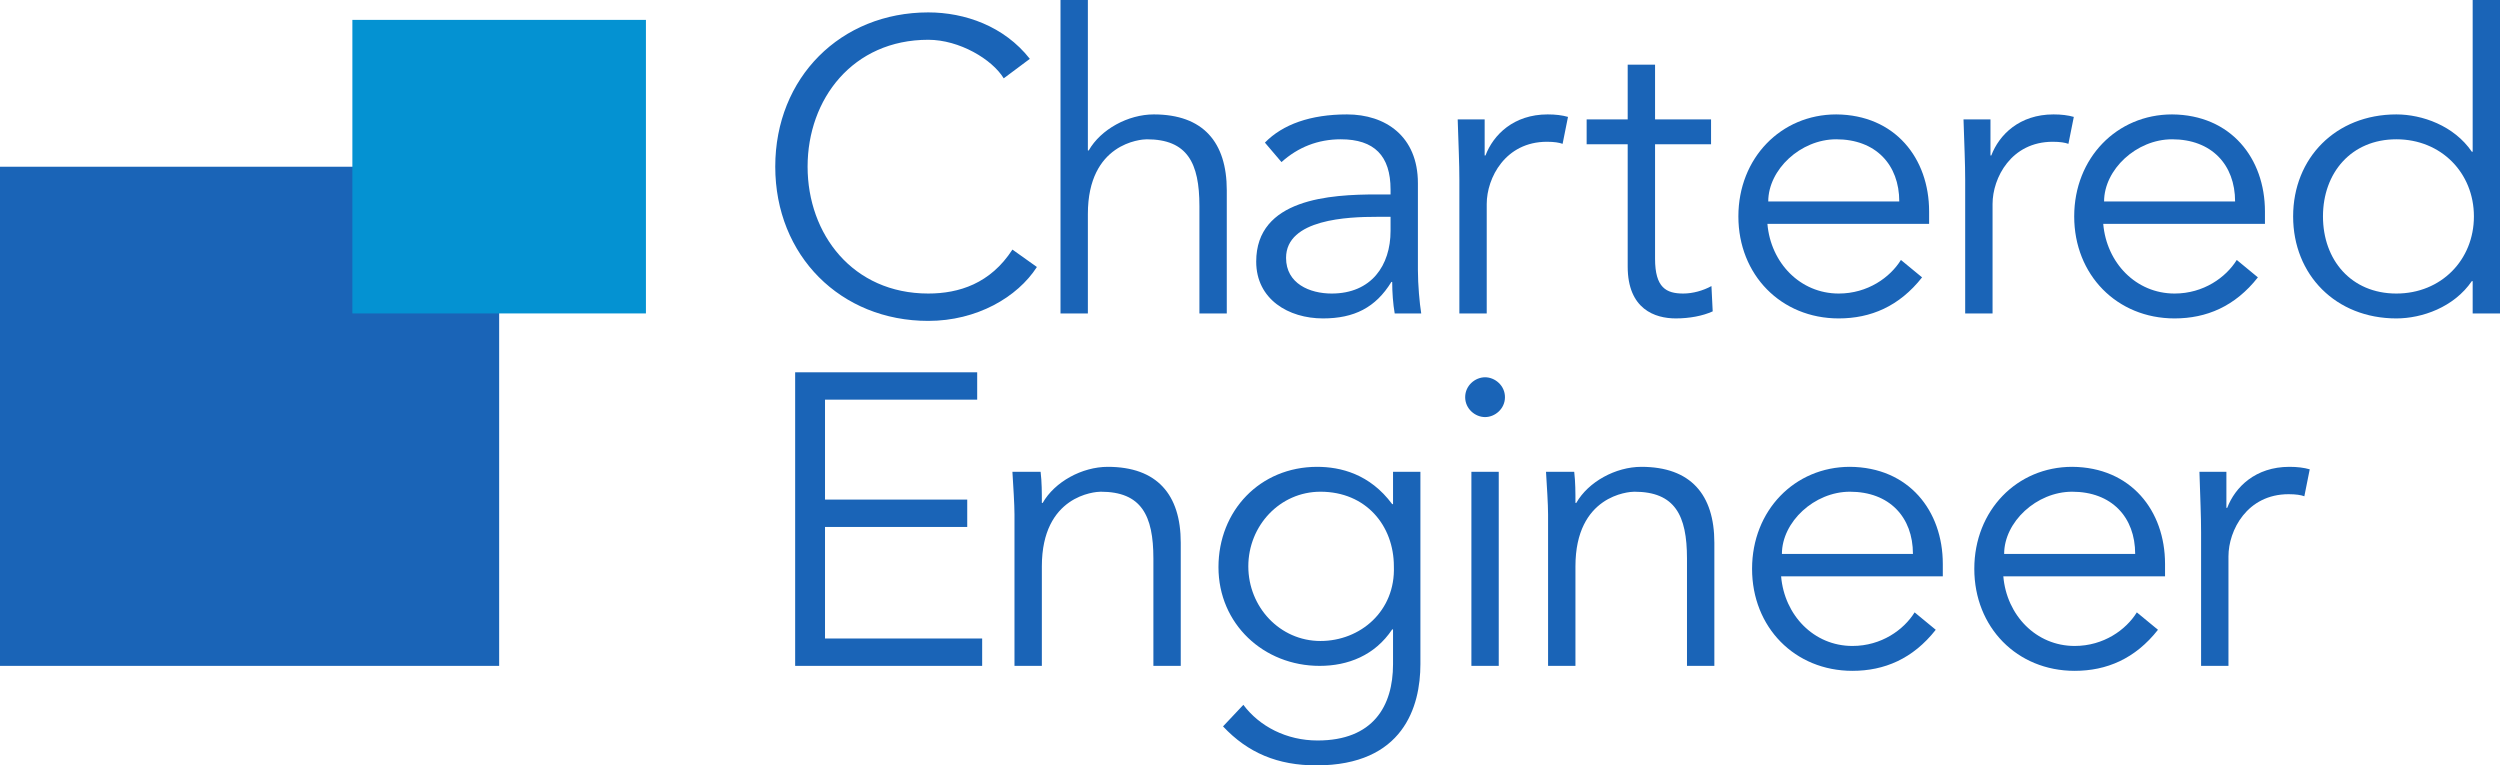<?xml version="1.0" encoding="UTF-8" standalone="no"?>
<svg
   xmlns:dc="http://purl.org/dc/elements/1.1/"
   xmlns:cc="http://creativecommons.org/ns#"
   xmlns:rdf="http://www.w3.org/1999/02/22-rdf-syntax-ns#"
   xmlns:svg="http://www.w3.org/2000/svg"
   xmlns="http://www.w3.org/2000/svg"
   viewBox="0 0 263.8 80.762"
   height="80.762"
   width="263.8"
   xml:space="preserve"
   version="1.1"
   id="svg4155"><defs
     id="defs4159" /><g
     transform="matrix(1.25,0,0,-1.25,0,80.763)"
     id="g4163"><g
       transform="scale(0.1,0.1)"
       id="g4165"><path
         id="path4167"
         style="fill:#1a64b7;fill-opacity:1;fill-rule:nonzero;stroke:none"
         d="m 0,84.004 421.363,0 0,421.355 -421.363,0 0,-421.355 z" /><path
         id="path4169"
         style="fill:#0492d2;fill-opacity:1;fill-rule:nonzero;stroke:none"
         d="m 297.461,381.52 247.805,0 0,247.797 -247.805,0 0,-247.797 z" /><path
         id="path4171"
         style="fill:#1a64b7;fill-opacity:1;fill-rule:nonzero;stroke:none"
         d="m 875.305,420.715 c -16.457,-25.551 -50.754,-45.5 -91.707,-45.5 -73.856,0 -129.16,54.949 -129.16,130.207 0,75.254 55.304,130.207 129.16,130.207 30.8,0 64.054,-11.551 85.754,-39.203 l -22.047,-16.449 c -9.805,16.097 -37.457,32.546 -63.707,32.546 -63.703,0 -101.86,-50.046 -101.86,-107.101 0,-57.059 38.157,-107.109 101.86,-107.109 25.906,0 52.5,8.402 71.054,37.101 l 20.653,-14.699" /><path
         id="path4173"
         style="fill:#1a64b7;fill-opacity:1;fill-rule:nonzero;stroke:none"
         d="m 895.234,646.129 23.102,0 0,-127.063 0.703,0 c 10.149,17.86 33.25,30.457 54.953,30.457 41.648,0 61.608,-23.449 61.608,-64.054 l 0,-103.953 -23.1,0 0,90.652 c 0,36.402 -10.16,56.352 -44.453,56.352 -4.906,0 -49.711,-3.149 -49.711,-63 l 0,-84.004 -23.102,0 0,264.613" /><path
         id="path4175"
         style="fill:#1a64b7;fill-opacity:1;fill-rule:nonzero;stroke:none"
         d="m 1161.94,463.066 c -23.45,0 -76.3,-1.75 -76.3,-34.648 0,-21.703 19.95,-30.105 38.5,-30.105 33.6,0 49.71,23.8 49.71,52.855 l 0,11.898 -11.91,0 z m 11.91,18.903 0,4.199 c 0,28.355 -13.66,42.352 -42.01,42.352 -19.26,0 -36.05,-6.649 -50.06,-19.247 l -14,16.446 c 15.06,15.402 38.51,23.804 69.31,23.804 32.21,0 59.85,-18.199 59.85,-58.109 l 0,-73.148 c 0,-12.602 1.4,-28 2.8,-36.75 l -22.39,0 c -1.41,8.047 -2.11,17.847 -2.11,26.597 l -0.69,0 c -13.3,-21.703 -31.5,-30.804 -57.75,-30.804 -29.06,0 -56.36,16.105 -56.36,47.957 0,53.207 62.65,56.703 101.85,56.703 l 11.56,0" /><path
         id="path4177"
         style="fill:#1a64b7;fill-opacity:1;fill-rule:nonzero;stroke:none"
         d="m 1231.94,494.219 c 0,14.703 -0.7,27.304 -1.41,51.101 l 22.76,0 0,-30.449 0.7,0 c 6.66,17.5 23.81,34.652 52.5,34.652 6.66,0 12.26,-0.699 17.15,-2.101 l -4.55,-22.75 c -2.8,1.047 -7,1.75 -13.28,1.75 -35.02,0 -50.77,-30.449 -50.77,-52.508 l 0,-92.398 -23.1,0 0,112.703" /><path
         id="path4179"
         style="fill:#1a64b7;fill-opacity:1;fill-rule:nonzero;stroke:none"
         d="m 1444.4,524.316 -47.27,0 0,-96.601 c 0,-24.5 9.46,-29.402 23.81,-29.402 8.05,0 16.8,2.453 23.79,6.3 l 1.06,-21.351 c -8.4,-3.852 -19.61,-5.953 -31.16,-5.953 -17.5,0 -40.6,7.707 -40.6,43.757 l 0,103.25 -34.65,0 0,21.004 34.65,0 0,46.203 23.1,0 0,-46.203 47.27,0 0,-21.004" /><path
         id="path4181"
         style="fill:#1a64b7;fill-opacity:1;fill-rule:nonzero;stroke:none"
         d="m 1603.29,476.016 c 0,31.156 -19.95,52.504 -53.21,52.504 -30.09,0 -57.4,-25.551 -57.4,-52.504 l 110.61,0 z m -111.31,-18.903 c 2.79,-32.898 27.65,-58.8 60.19,-58.8 24.51,0 43.42,13.652 52.52,28.351 l 17.85,-14.699 c -19.25,-24.504 -43.41,-34.656 -70.37,-34.656 -48.65,0 -84.7,36.757 -84.7,86.109 0,49.355 36.05,86.105 82.61,86.105 49.71,-0.347 78.4,-37.101 78.4,-81.906 l 0,-10.504 -136.5,0" /><path
         id="path4183"
         style="fill:#1a64b7;fill-opacity:1;fill-rule:nonzero;stroke:none"
         d="m 1658.93,494.219 c 0,14.703 -0.7,27.304 -1.41,51.101 l 22.76,0 0,-30.449 0.7,0 c 6.64,17.5 23.79,34.652 52.5,34.652 6.64,0 12.25,-0.699 17.15,-2.101 l -4.55,-22.75 c -2.79,1.047 -7.01,1.75 -13.3,1.75 -35,0 -50.74,-30.449 -50.74,-52.508 l 0,-92.398 -23.11,0 0,112.703" /><path
         id="path4185"
         style="fill:#1a64b7;fill-opacity:1;fill-rule:nonzero;stroke:none"
         d="m 1886.78,476.016 c 0,31.156 -19.96,52.504 -53.2,52.504 -30.12,0 -57.4,-25.551 -57.4,-52.504 l 110.6,0 z m -111.31,-18.903 c 2.8,-32.898 27.66,-58.8 60.22,-58.8 24.49,0 43.38,13.652 52.5,28.351 l 17.83,-14.699 c -19.24,-24.504 -43.4,-34.656 -70.33,-34.656 -48.67,0 -84.73,36.757 -84.73,86.109 0,49.355 36.06,86.105 82.62,86.105 49.69,-0.347 78.4,-37.101 78.4,-81.906 l 0,-10.504 -136.51,0" /><path
         id="path4187"
         style="fill:#1a64b7;fill-opacity:1;fill-rule:nonzero;stroke:none"
         d="m 2022.92,398.313 c 37.81,0 65.46,28.351 65.46,65.105 0,36.746 -27.65,65.102 -65.46,65.102 -38.15,0 -61.96,-28.356 -61.96,-65.102 0,-36.754 23.81,-65.105 61.96,-65.105 z m 87.51,-16.797 -23.1,0 0,27.297 -0.7,0 c -15.06,-22.051 -42,-31.504 -63.71,-31.504 -51.1,0 -87.15,36.757 -87.15,86.109 0,49.355 36.05,86.105 87.15,86.105 21.71,0 48.65,-9.449 63.71,-31.5 l 0.7,0 0,128.106 23.1,0 0,-264.613" /><path
         id="path4189"
         style="fill:#1a64b7;fill-opacity:1;fill-rule:nonzero;stroke:none"
         d="m 696.441,107.109 132.657,0 0,-23.105 -157.86,0 0,247.82 153.664,0 0,-23.094 -128.461,0 0,-84.355 120.059,0 0,-23.105 -120.059,0 0,-94.161" /><path
         id="path4191"
         style="fill:#1a64b7;fill-opacity:1;fill-rule:nonzero;stroke:none"
         d="m 878.441,247.813 c 1.047,-8.75 1.047,-17.5 1.047,-26.25 l 0.703,0 c 10.145,17.851 33.25,30.46 54.946,30.46 41.66,0 61.605,-23.449 61.605,-64.054 l 0,-103.965 -23.097,0 0,90.664 c 0,36.406 -10.153,56.348 -44.457,56.348 -4.903,0 -49.7,-3.145 -49.7,-62.996 l 0,-84.016 -23.101,0 0,127.766 c 0,8.75 -1.051,24.148 -1.746,36.043 l 23.8,0" /><path
         id="path4193"
         style="fill:#1a64b7;fill-opacity:1;fill-rule:nonzero;stroke:none"
         d="m 1114.69,105.012 c 33.61,0 63.36,25.203 61.96,63.008 0,34.304 -23.46,62.996 -61.96,62.996 -34.3,0 -60.91,-28.692 -60.91,-62.996 0,-34.309 26.61,-63.008 60.91,-63.008 z m -65.11,-53.899 c 13.66,-18.203 36.41,-30.098 62.66,-30.098 46.91,0 63.7,29.043 63.7,64.395 l 0,29.395 -0.7,0 c -14.69,-22.051 -37.44,-30.801 -61.25,-30.801 -47.25,0 -85.41,35.359 -85.41,83.32 0,47.598 35,84.699 83.31,84.699 19.6,0 44.45,-5.949 63.35,-31.503 l 0.7,0 0,27.293 23.11,0 0,-162.403 C 1199.05,49.707 1184.69,0 1111.2,0 c -32.56,0 -57.76,10.508 -78.77,32.91 l 17.15,18.203" /><path
         id="path4195"
         style="fill:#1a64b7;fill-opacity:1;fill-rule:nonzero;stroke:none"
         d="m 1265.18,84.004 -23.09,0 0,163.809 23.09,0 0,-163.809 z m -11.54,210.019 c -8.4,0 -16.8,6.993 -16.8,16.797 0,9.809 8.4,16.809 16.8,16.809 8.4,0 16.79,-7 16.79,-16.809 0,-9.804 -8.39,-16.797 -16.79,-16.797" /><path
         id="path4197"
         style="fill:#1a64b7;fill-opacity:1;fill-rule:nonzero;stroke:none"
         d="m 1328.89,247.813 c 1.04,-8.75 1.04,-17.5 1.04,-26.25 l 0.7,0 c 10.16,17.851 33.26,30.46 54.96,30.46 41.64,0 61.6,-23.449 61.6,-64.054 l 0,-103.965 -23.1,0 0,90.664 c 0,36.406 -10.14,56.348 -44.46,56.348 -4.9,0 -49.7,-3.145 -49.7,-62.996 l 0,-84.016 -23.11,0 0,127.766 c 0,8.75 -1.03,24.148 -1.74,36.043 l 23.81,0" /><path
         id="path4199"
         style="fill:#1a64b7;fill-opacity:1;fill-rule:nonzero;stroke:none"
         d="m 1614.83,178.516 c 0,31.152 -19.94,52.5 -53.2,52.5 -30.1,0 -57.41,-25.547 -57.41,-52.5 l 110.61,0 z m -111.29,-18.907 c 2.79,-32.89 27.64,-58.796 60.2,-58.796 24.49,0 43.39,13.652 52.5,28.347 l 17.85,-14.695 c -19.26,-24.504 -43.4,-34.66 -70.35,-34.66 -48.66,0 -84.71,36.758 -84.71,86.113 0,49.348 36.05,86.105 82.6,86.105 49.7,-0.343 78.41,-37.101 78.41,-81.906 l 0,-10.508 -136.5,0" /><path
         id="path4201"
         style="fill:#1a64b7;fill-opacity:1;fill-rule:nonzero;stroke:none"
         d="m 1802.43,178.516 c 0,31.152 -19.94,52.5 -53.19,52.5 -30.11,0 -57.42,-25.547 -57.42,-52.5 l 110.61,0 z m -111.31,-18.907 c 2.81,-32.89 27.67,-58.796 60.21,-58.796 24.51,0 43.4,13.652 52.5,28.347 l 17.85,-14.695 c -19.25,-24.504 -43.39,-34.66 -70.35,-34.66 -48.65,0 -84.7,36.758 -84.7,86.113 0,49.348 36.05,86.105 82.61,86.105 49.69,-0.343 78.4,-37.101 78.4,-81.906 l 0,-10.508 -136.52,0" /><path
         id="path4203"
         style="fill:#1a64b7;fill-opacity:1;fill-rule:nonzero;stroke:none"
         d="m 1858.07,196.719 c 0,14.699 -0.68,27.297 -1.39,51.094 l 22.76,0 0,-30.442 0.68,0 c 6.66,17.5 23.81,34.652 52.5,34.652 6.66,0 12.27,-0.707 17.17,-2.101 l -4.55,-22.754 c -2.81,1.055 -7.01,1.75 -13.3,1.75 -35,0 -50.76,-30.441 -50.76,-52.5 l 0,-92.414 -23.11,0 0,112.715" /></g></g></svg>